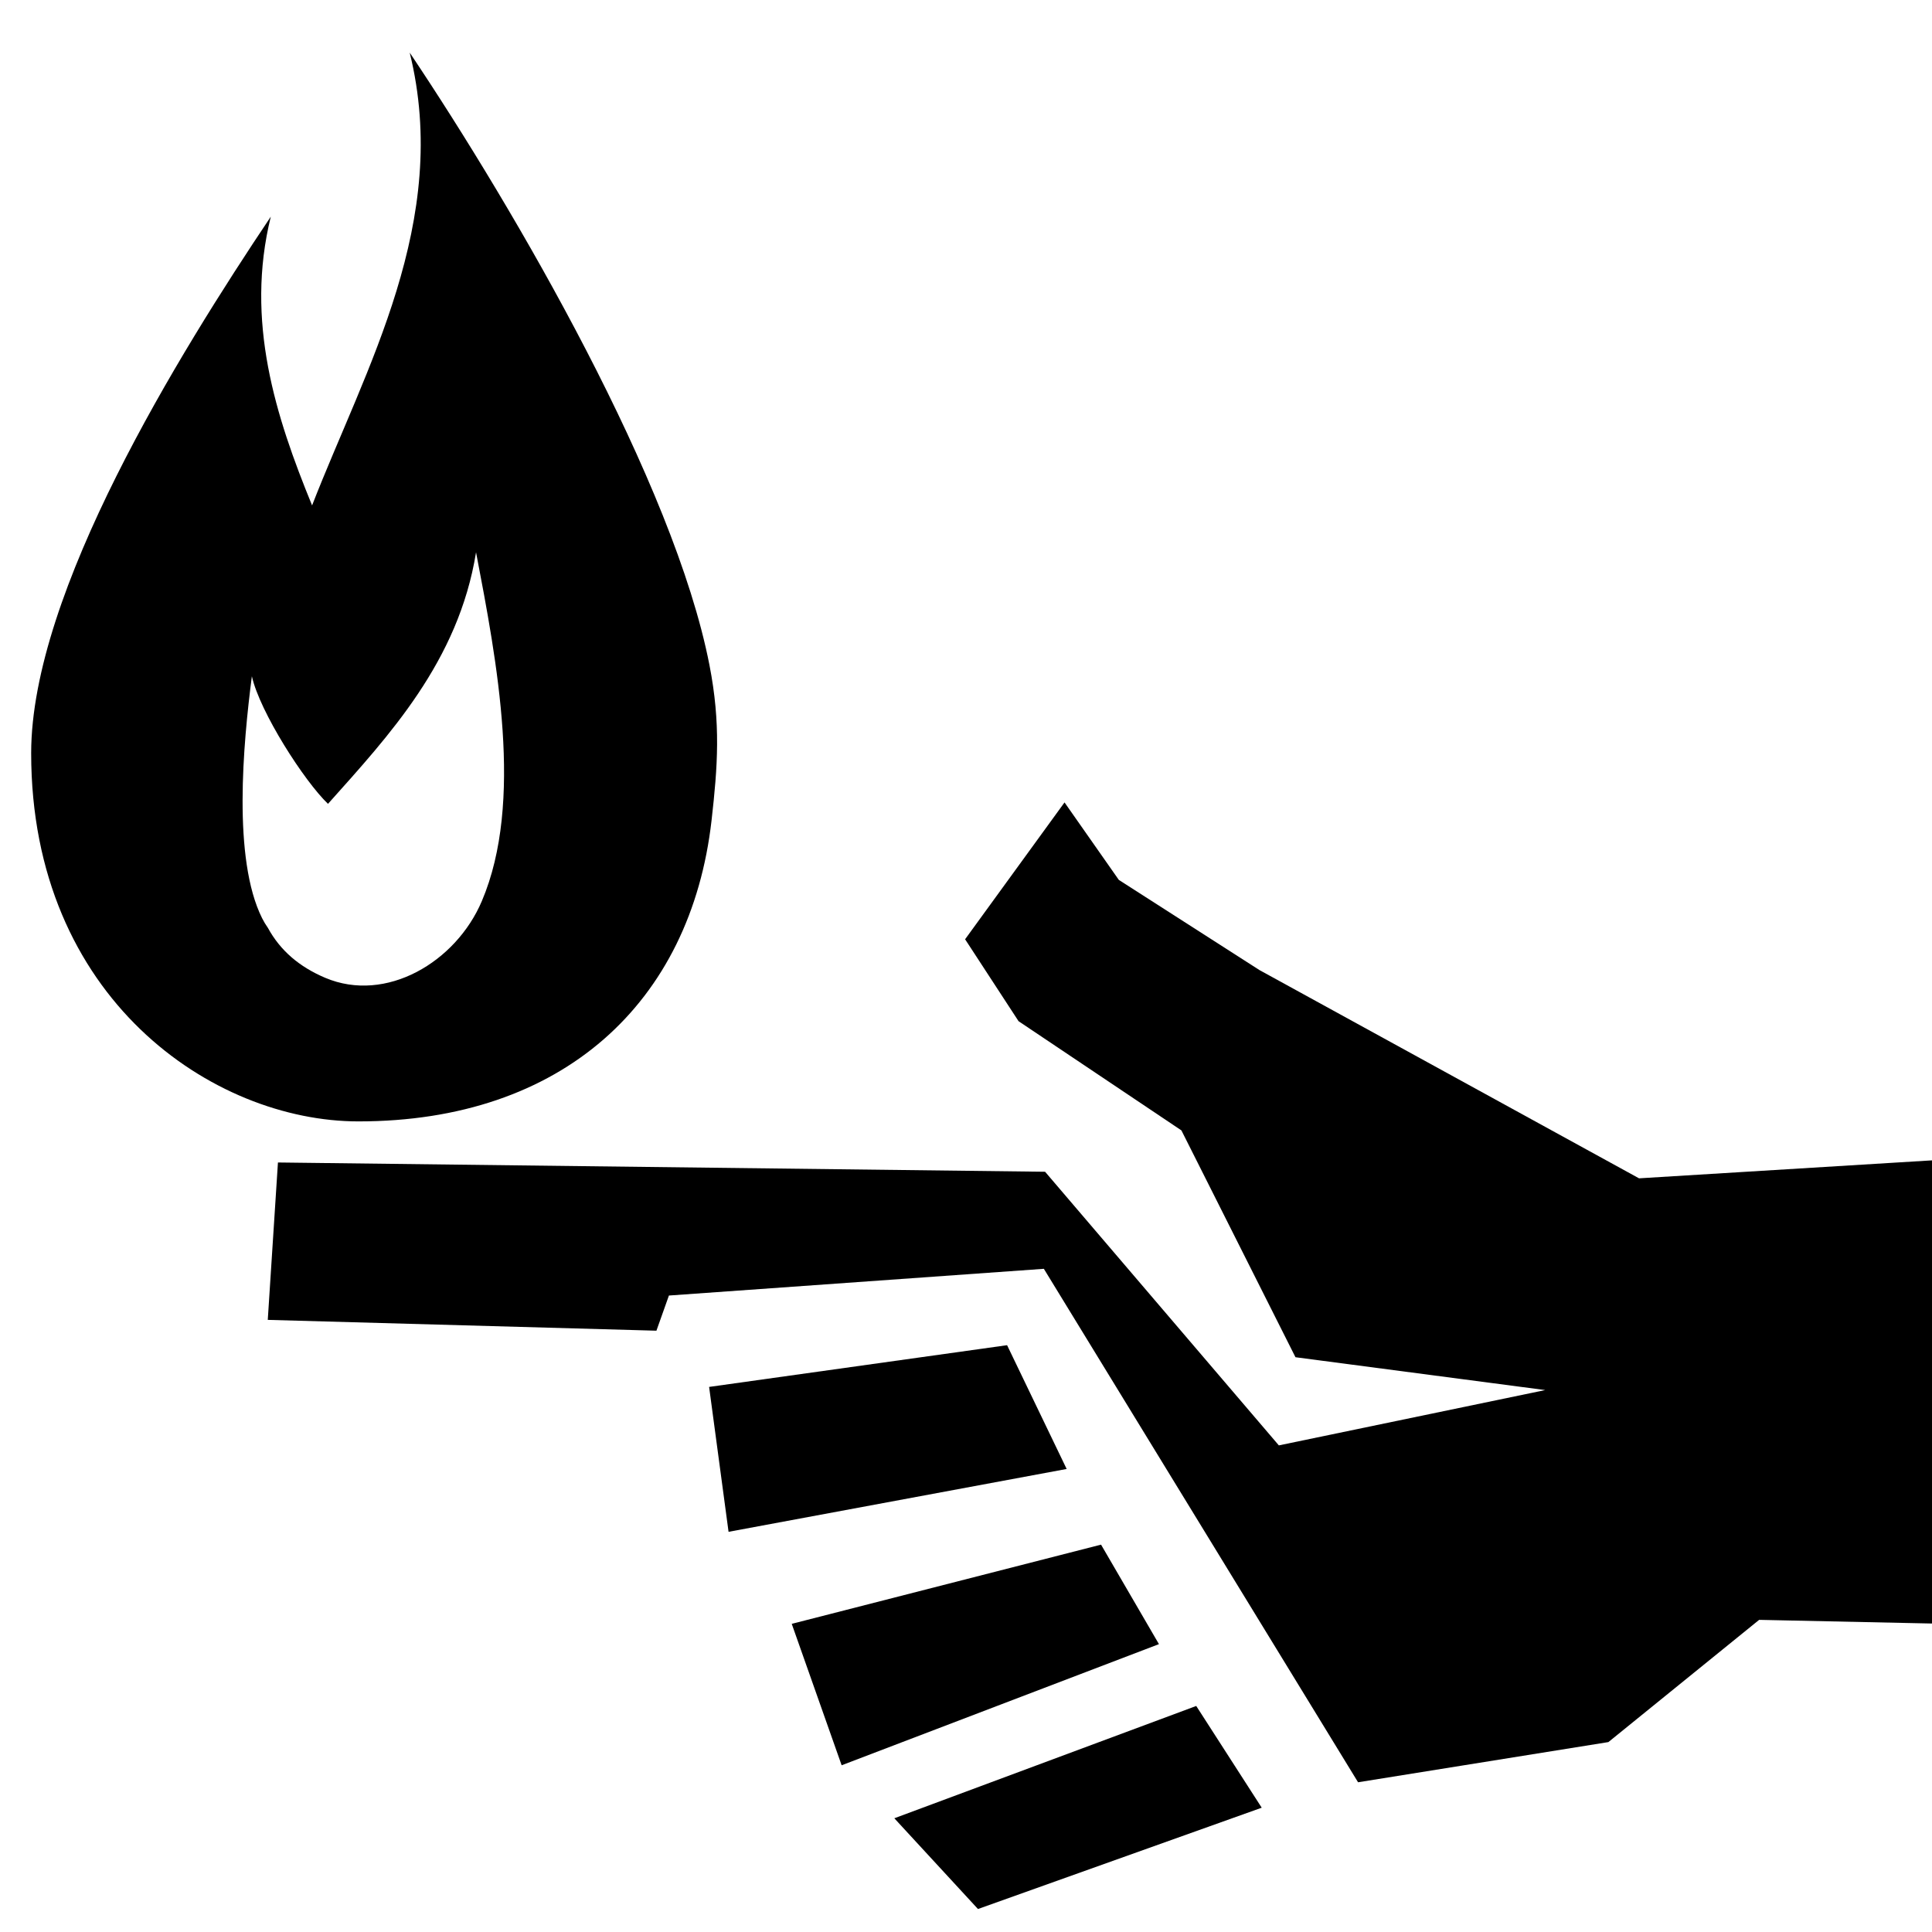 <?xml version="1.0" encoding="UTF-8" standalone="no"?><!DOCTYPE svg PUBLIC "-//W3C//DTD SVG 1.1//EN" "http://www.w3.org/Graphics/SVG/1.1/DTD/svg11.dtd"><svg width="100%" height="100%" viewBox="0 0 30 30" version="1.1" xmlns="http://www.w3.org/2000/svg" xmlns:xlink="http://www.w3.org/1999/xlink" xml:space="preserve" xmlns:serif="http://www.serif.com/" style="fill-rule:evenodd;clip-rule:evenodd;stroke-linejoin:round;stroke-miterlimit:2;"><g><path d="M30,18.018l0,7.192l-2.684,-0.057l-2.341,1.898l-3.887,0.624l-4.879,-7.973l-5.822,0.415l-0.194,0.546l-6.035,-0.168l0.158,-2.444l11.912,0.144l3.63,4.249l4.136,-0.859l-3.878,-0.51l-1.771,-3.522l-2.529,-1.696l-0.83,-1.272l1.544,-2.125l0.843,1.203l2.185,1.401l5.893,3.233l4.549,-0.279Zm-14.362,2.87l0.925,1.922l-5.25,0.976l-0.302,-2.25l4.627,-0.648Zm-1.751,7.346l4.688,-1.744l1.017,1.58l-4.406,1.573l-1.299,-1.409Zm-1.593,-3.019l4.803,-1.23l0.899,1.545l-4.927,1.881l-0.775,-2.196Z"/><path d="M11.016,10.325c0.178,0.91 0.128,1.577 0.033,2.414c-0.323,2.835 -2.318,4.674 -5.483,4.674c-2.255,-0 -5.082,-1.907 -5.082,-5.718c-0,-2.5 2.288,-6.193 3.721,-8.331c-0.401,1.624 0.074,3.099 0.641,4.484c0.828,-2.131 2.162,-4.412 1.516,-7.031c1.648,2.459 4.104,6.687 4.654,9.508Zm-5.923,2.157c-0.369,-0.353 -1.058,-1.427 -1.182,-1.981c-0.136,1.052 -0.301,2.834 0.158,3.755c0.027,0.054 0.057,0.104 0.091,0.152c0.193,0.354 0.489,0.605 0.889,0.775c0.946,0.401 2.032,-0.245 2.433,-1.191c0.655,-1.542 0.234,-3.722 -0.09,-5.416c-0.273,1.695 -1.357,2.851 -2.299,3.906Z"/></g></svg>
